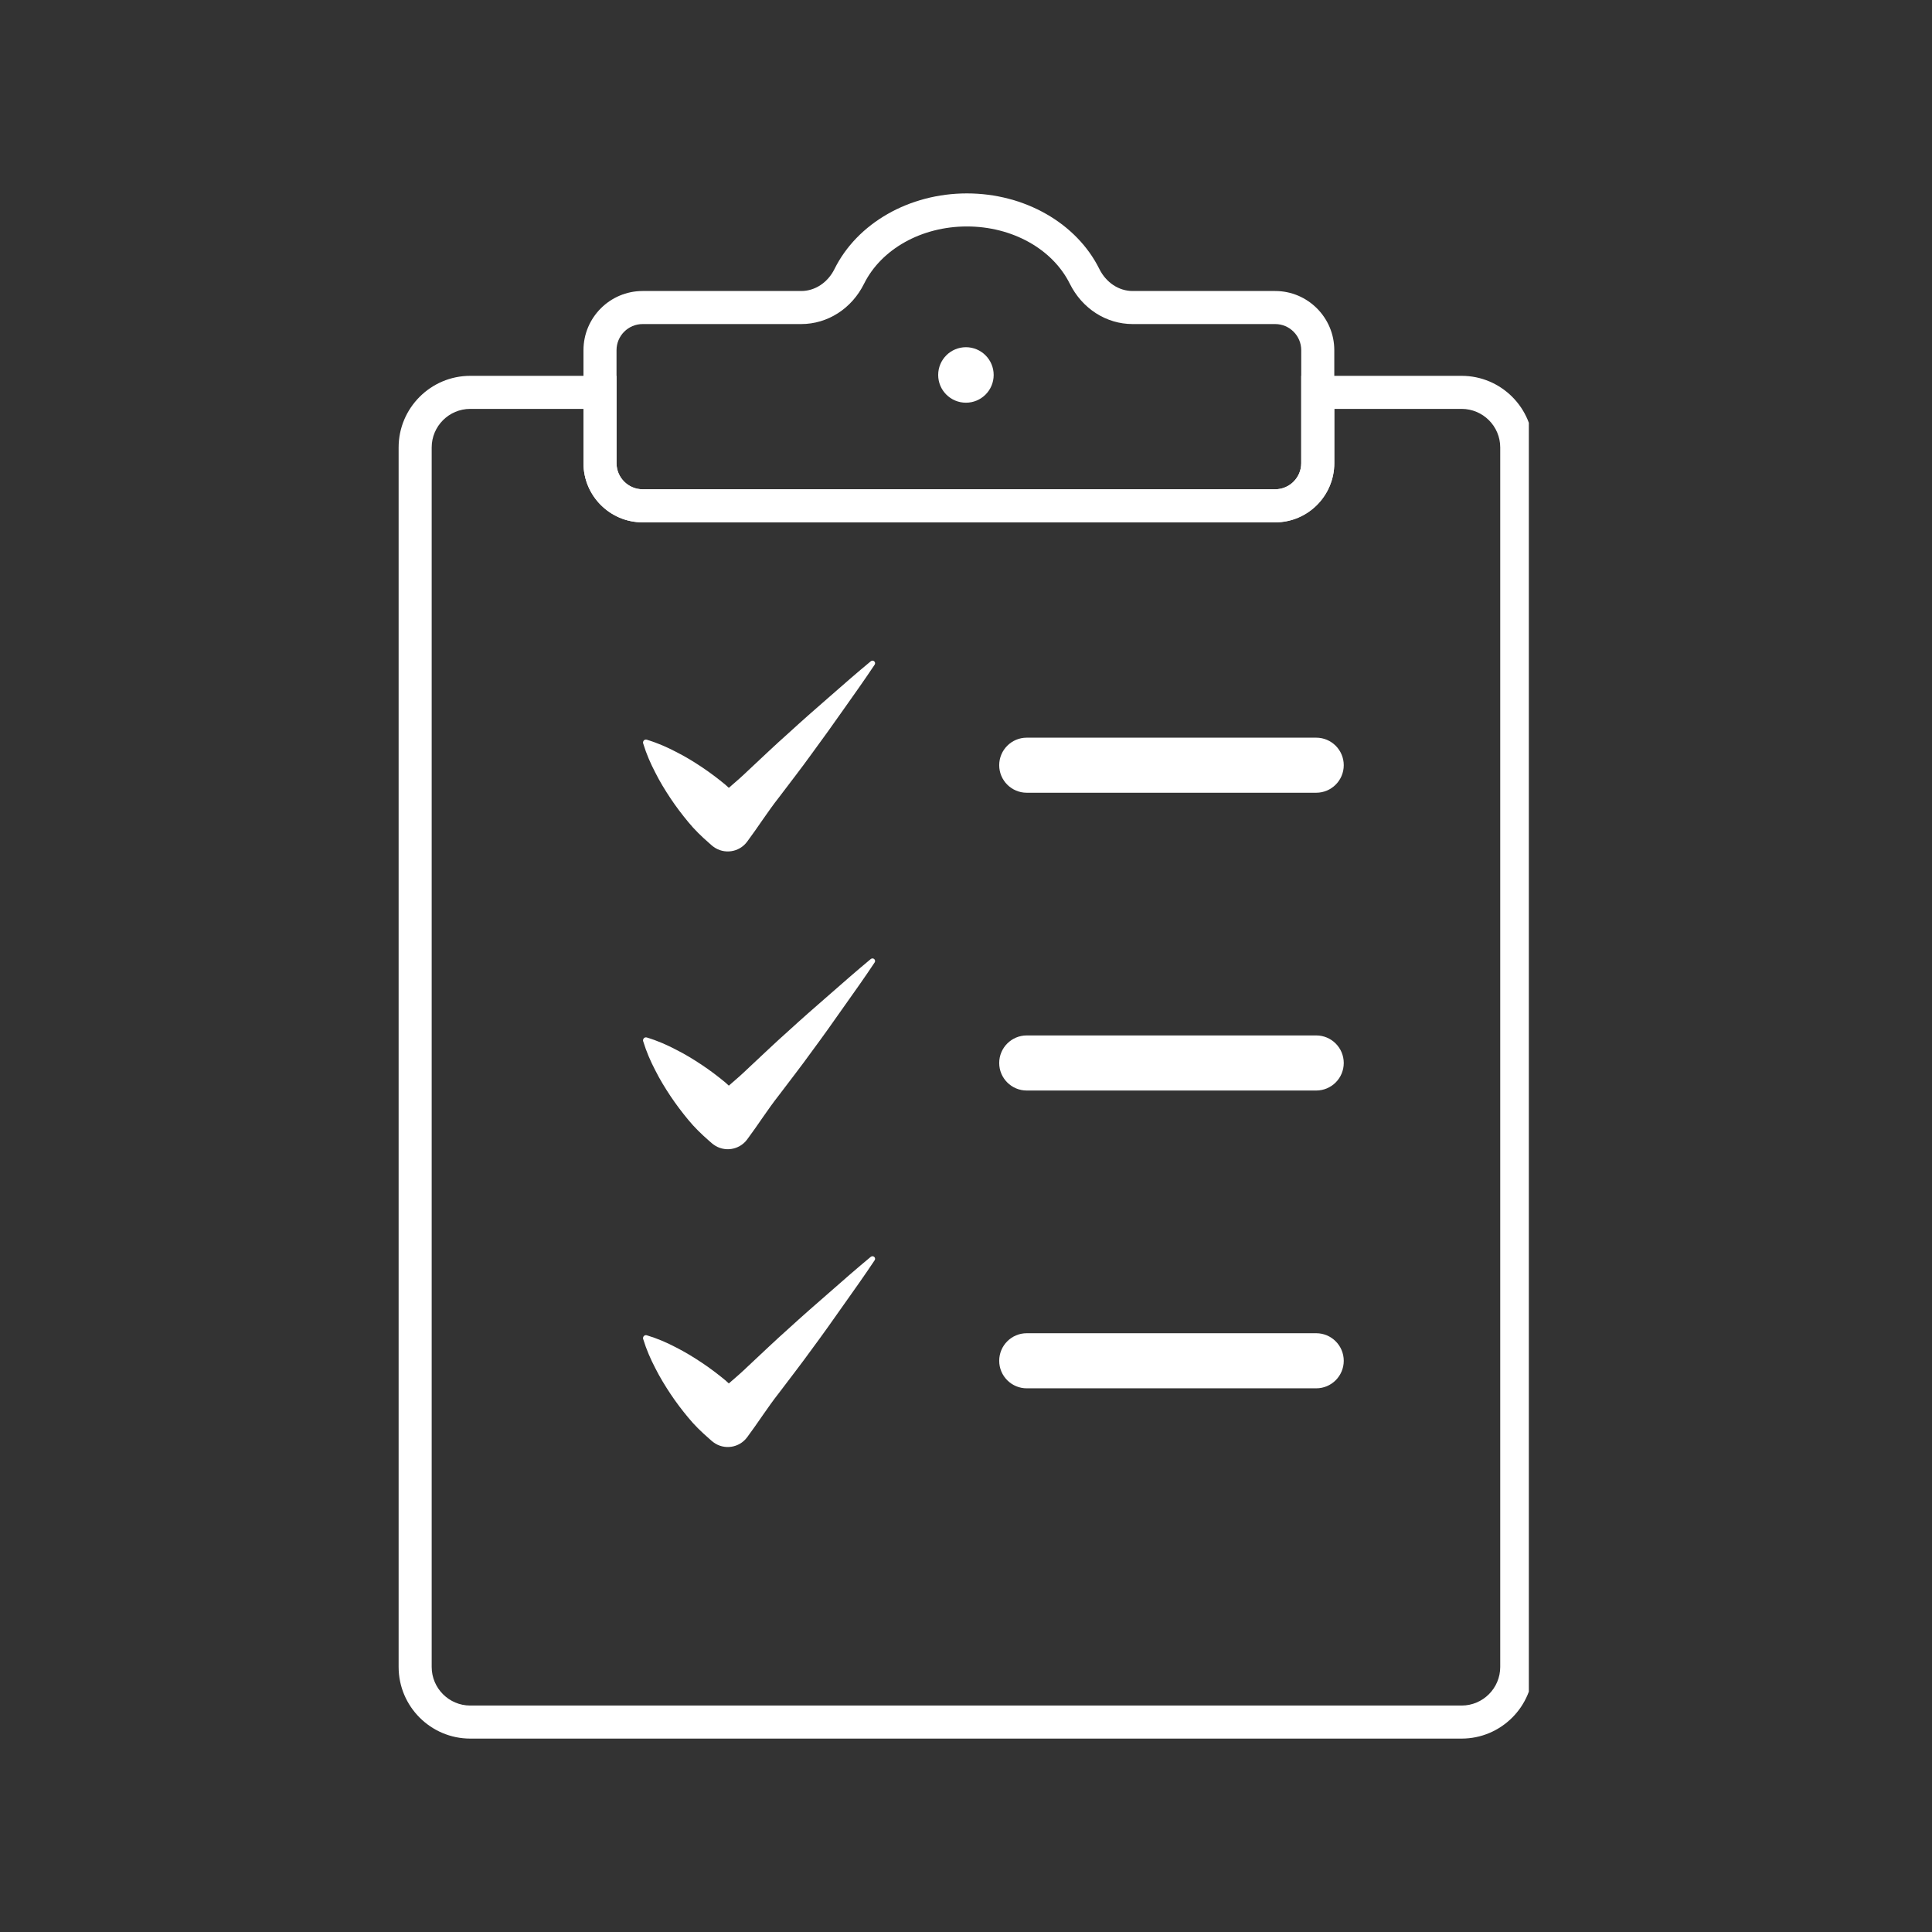 <svg xmlns="http://www.w3.org/2000/svg" xmlns:xlink="http://www.w3.org/1999/xlink" width="200" zoomAndPan="magnify" viewBox="0 0 150 150" height="200" preserveAspectRatio="xMidYMid meet" version="1.0"><rect x="0" y="0" width="150" height="150" fill="#333333" stroke="none"/><defs><clipPath id="149263e91b"><path d="M 30.949 29.172 L 118.699 29.172 L 118.699 134.984 L 30.949 134.984 Z M 30.949 29.172 " clip-rule="nonzero"/></clipPath></defs><g clip-path="url(#149263e91b)"><path fill="#ffffff" d="M 36.508 31.746 C 34.859 31.746 33.516 33.09 33.516 34.738 L 33.516 129.422 C 33.516 131.074 34.859 132.418 36.508 132.418 L 113.48 132.418 C 115.133 132.418 116.477 131.074 116.477 129.422 L 116.477 34.738 C 116.477 33.09 115.133 31.746 113.48 31.746 L 103.594 31.746 L 103.594 35.961 C 103.594 38.496 101.535 40.555 99.004 40.555 L 49.895 40.555 C 47.363 40.555 45.301 38.496 45.301 35.961 L 45.301 31.746 Z M 113.48 134.984 L 36.508 134.984 C 33.445 134.984 30.949 132.488 30.949 129.422 L 30.949 34.738 C 30.949 31.676 33.445 29.18 36.508 29.18 L 47.867 29.18 L 47.867 35.961 C 47.867 37.078 48.777 37.988 49.895 37.988 L 99.004 37.988 C 100.121 37.988 101.027 37.078 101.027 35.961 L 101.027 29.18 L 113.48 29.18 C 116.547 29.18 119.039 31.676 119.039 34.738 L 119.039 129.422 C 119.039 132.488 116.547 134.984 113.48 134.984 " fill-opacity="1" fill-rule="nonzero"/></g><path fill="#ffffff" d="M 49.895 25.16 C 48.777 25.16 47.867 26.07 47.867 27.188 L 47.867 35.961 C 47.867 37.078 48.777 37.988 49.895 37.988 L 99.004 37.988 C 100.121 37.988 101.027 37.078 101.027 35.961 L 101.027 27.188 C 101.027 26.07 100.121 25.16 99.004 25.16 L 87.938 25.16 C 85.887 25.16 84.02 23.961 83.059 22.027 C 81.715 19.328 78.582 17.582 75.07 17.582 C 71.562 17.582 68.43 19.328 67.086 22.027 C 66.129 23.961 64.258 25.16 62.207 25.16 Z M 99.004 40.555 L 49.895 40.555 C 47.359 40.555 45.301 38.496 45.301 35.961 L 45.301 27.188 C 45.301 24.656 47.359 22.594 49.895 22.594 L 62.207 22.594 C 63.277 22.594 64.266 21.941 64.789 20.887 C 66.559 17.32 70.598 15.016 75.07 15.016 C 79.547 15.016 83.586 17.32 85.355 20.887 C 85.879 21.941 86.867 22.594 87.938 22.594 L 99.004 22.594 C 101.535 22.594 103.594 24.656 103.594 27.188 L 103.594 35.961 C 103.594 38.496 101.535 40.555 99.004 40.555 " fill-opacity="1" fill-rule="nonzero"/><path fill="#ffffff" d="M 77.148 29.113 C 77.148 30.301 76.184 31.266 74.996 31.266 C 73.805 31.266 72.84 30.301 72.84 29.113 C 72.84 27.922 73.805 26.957 74.996 26.957 C 76.184 26.957 77.148 27.922 77.148 29.113 " fill-opacity="1" fill-rule="nonzero"/><path fill="#ffffff" d="M 102.191 61.547 L 79.715 61.547 C 78.535 61.547 77.578 60.59 77.578 59.41 C 77.578 58.23 78.535 57.273 79.715 57.273 L 102.191 57.273 C 103.371 57.273 104.328 58.23 104.328 59.41 C 104.328 60.59 103.371 61.547 102.191 61.547 " fill-opacity="1" fill-rule="nonzero"/><path fill="#ffffff" d="M 102.191 84.668 L 79.715 84.668 C 78.535 84.668 77.578 83.711 77.578 82.531 C 77.578 81.348 78.535 80.391 79.715 80.391 L 102.191 80.391 C 103.371 80.391 104.328 81.348 104.328 82.531 C 104.328 83.711 103.371 84.668 102.191 84.668 " fill-opacity="1" fill-rule="nonzero"/><path fill="#ffffff" d="M 52.062 61.988 C 52.488 62.629 52.949 63.234 53.434 63.82 C 53.914 64.406 54.457 64.934 55.027 65.43 L 55.273 65.648 L 55.383 65.734 C 56.211 66.352 57.387 66.184 58.004 65.352 C 58.848 64.223 59.605 63.016 60.477 61.91 C 61.324 60.785 62.191 59.68 63.016 58.531 C 63.852 57.398 64.672 56.25 65.484 55.094 C 66.301 53.938 67.121 52.789 67.906 51.609 C 67.957 51.535 67.953 51.438 67.895 51.367 C 67.824 51.277 67.695 51.266 67.609 51.34 C 66.516 52.242 65.453 53.176 64.391 54.105 C 63.324 55.031 62.262 55.965 61.223 56.918 C 60.168 57.852 59.152 58.828 58.121 59.789 C 57.629 60.266 57.109 60.719 56.586 61.168 C 56.496 61.09 56.414 61.004 56.324 60.93 C 55.738 60.445 55.133 59.988 54.492 59.559 C 53.852 59.133 53.191 58.727 52.48 58.371 C 51.781 58.004 51.039 57.68 50.219 57.43 C 50.176 57.418 50.129 57.418 50.086 57.43 C 49.965 57.465 49.898 57.594 49.934 57.715 C 50.184 58.535 50.508 59.277 50.875 59.977 C 51.23 60.688 51.637 61.348 52.062 61.988 " fill-opacity="1" fill-rule="nonzero"/><path fill="#ffffff" d="M 67.609 74.457 C 66.516 75.363 65.453 76.297 64.391 77.227 C 63.324 78.152 62.262 79.086 61.223 80.035 C 60.168 80.973 59.152 81.949 58.121 82.91 C 57.629 83.387 57.109 83.84 56.586 84.289 C 56.496 84.211 56.414 84.125 56.324 84.051 C 55.738 83.566 55.133 83.105 54.492 82.68 C 53.852 82.254 53.191 81.848 52.48 81.492 C 51.781 81.125 51.039 80.797 50.219 80.551 C 50.176 80.539 50.133 80.535 50.086 80.551 C 49.965 80.586 49.898 80.715 49.934 80.836 C 50.184 81.652 50.508 82.398 50.875 83.098 C 51.23 83.809 51.637 84.469 52.062 85.109 C 52.492 85.75 52.949 86.355 53.434 86.941 C 53.914 87.527 54.457 88.051 55.027 88.551 L 55.273 88.766 L 55.383 88.852 C 56.211 89.473 57.387 89.301 58.004 88.473 C 58.848 87.344 59.605 86.137 60.477 85.031 C 61.324 83.906 62.191 82.801 63.016 81.652 C 63.855 80.52 64.672 79.371 65.484 78.211 C 66.301 77.059 67.121 75.91 67.906 74.727 C 67.957 74.656 67.953 74.559 67.895 74.484 C 67.824 74.398 67.695 74.387 67.609 74.457 " fill-opacity="1" fill-rule="nonzero"/><path fill="#ffffff" d="M 67.609 97.578 C 66.516 98.484 65.453 99.414 64.391 100.348 C 63.324 101.273 62.262 102.207 61.223 103.156 C 60.168 104.094 59.152 105.07 58.121 106.031 C 57.629 106.508 57.109 106.961 56.586 107.41 C 56.496 107.332 56.414 107.246 56.324 107.172 C 55.738 106.688 55.133 106.227 54.492 105.801 C 53.852 105.375 53.191 104.969 52.48 104.609 C 51.781 104.242 51.039 103.918 50.219 103.672 C 50.176 103.656 50.129 103.656 50.086 103.672 C 49.965 103.707 49.898 103.836 49.934 103.957 C 50.184 104.773 50.508 105.516 50.875 106.219 C 51.23 106.926 51.637 107.59 52.062 108.23 C 52.488 108.871 52.949 109.477 53.434 110.059 C 53.914 110.648 54.457 111.172 55.027 111.668 L 55.273 111.887 L 55.383 111.973 C 56.211 112.594 57.387 112.422 58.004 111.594 C 58.848 110.465 59.605 109.258 60.477 108.152 C 61.324 107.027 62.191 105.918 63.016 104.773 C 63.855 103.641 64.672 102.492 65.484 101.332 C 66.301 100.18 67.121 99.027 67.906 97.848 C 67.957 97.777 67.953 97.676 67.895 97.605 C 67.824 97.52 67.695 97.508 67.609 97.578 " fill-opacity="1" fill-rule="nonzero"/><path fill="#ffffff" d="M 102.191 107.789 L 79.715 107.789 C 78.535 107.789 77.578 106.832 77.578 105.652 C 77.578 104.469 78.535 103.512 79.715 103.512 L 102.191 103.512 C 103.371 103.512 104.328 104.469 104.328 105.652 C 104.328 106.832 103.371 107.789 102.191 107.789 " fill-opacity="1" fill-rule="nonzero"/></svg>
